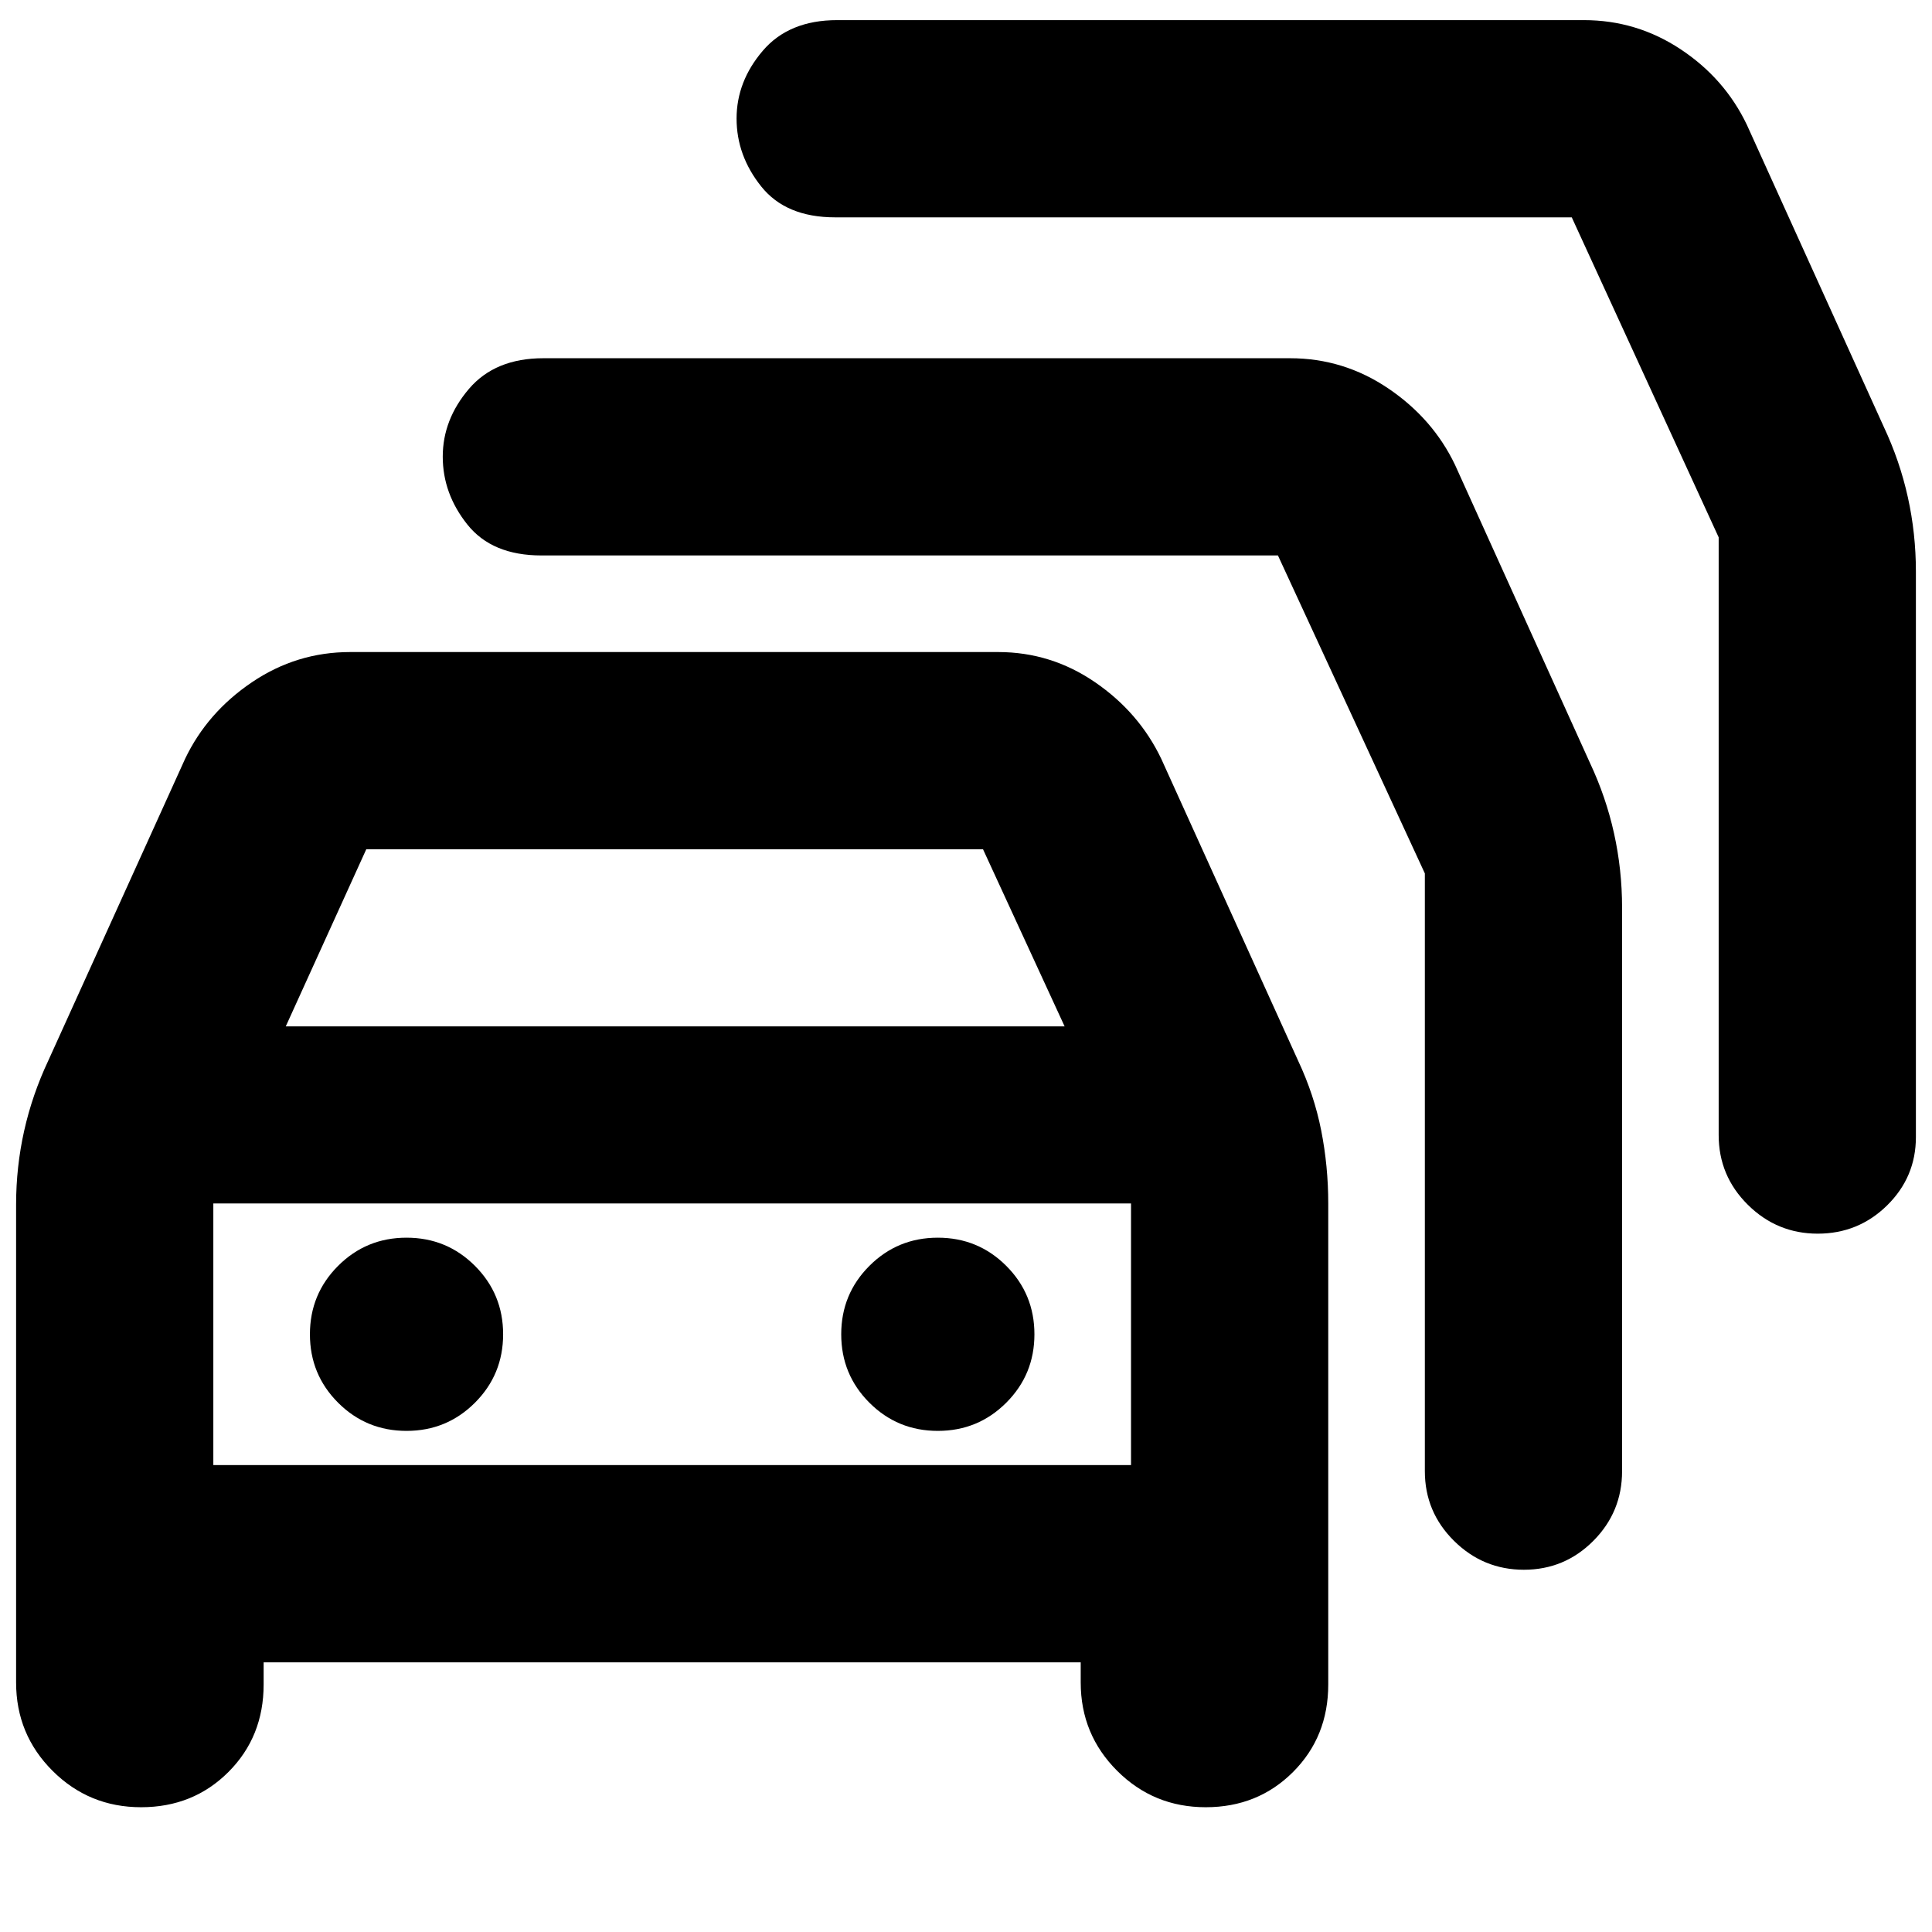 <svg xmlns="http://www.w3.org/2000/svg" height="20" viewBox="0 -960 960 960" width="20"><path d="M131-134v11q0 26-17.5 43.5T70.12-62q-25.88 0-44-18.08Q8-98.17 8-124v-237.46q0-18.7 4-36.62Q16-416 24-433l68-150q11-23 33.19-38 22.19-15 48.81-15h322q26.25 0 48.13 15Q566-606 577-583l68 150q8 17 11.5 34.74Q660-380.51 660-362v239q0 26-17.5 43.5T599.12-62q-25.88 0-44-18.08Q537-98.17 537-124v-10H131Zm11-316h387l-40.54-88H182l-40 88Zm-36 218h456v-130H106v130Zm96-17q20 0 34-14t14-34q0-20-14-34t-34-14q-20 0-34 14t-14 34q0 20 14 34t34 14Zm264 0q20 0 34-14t14-34q0-20-14-34t-34-14q-20 0-34 14t-14 34q0 20 14 34t34 14Zm169-435H269q-24.5 0-36.75-15.34T220-733.09q0-18.41 13-33.66Q246-782 270-782h371q26.63 0 48.81 15Q712-752 723-729l67 148q8 17 12 35.07t4 36.93v280q0 20.3-14.29 34.65Q777.42-180 757.21-180t-34.71-14.35Q708-208.7 708-229v-297l-73-158Zm146-168H415q-24.5 0-36.75-15.34T366-901.09q0-18.41 13-33.66Q392-950 416-950h371q26.25 0 48.13 14.5Q857-921 868-898l68 150q8 17 12 35.07t4 36.93v281q0 19.87-14.29 33.94Q923.42-347 903.21-347t-34.71-14.35Q854-375.7 854-396v-297l-73-159ZM334-297Z"/></svg>